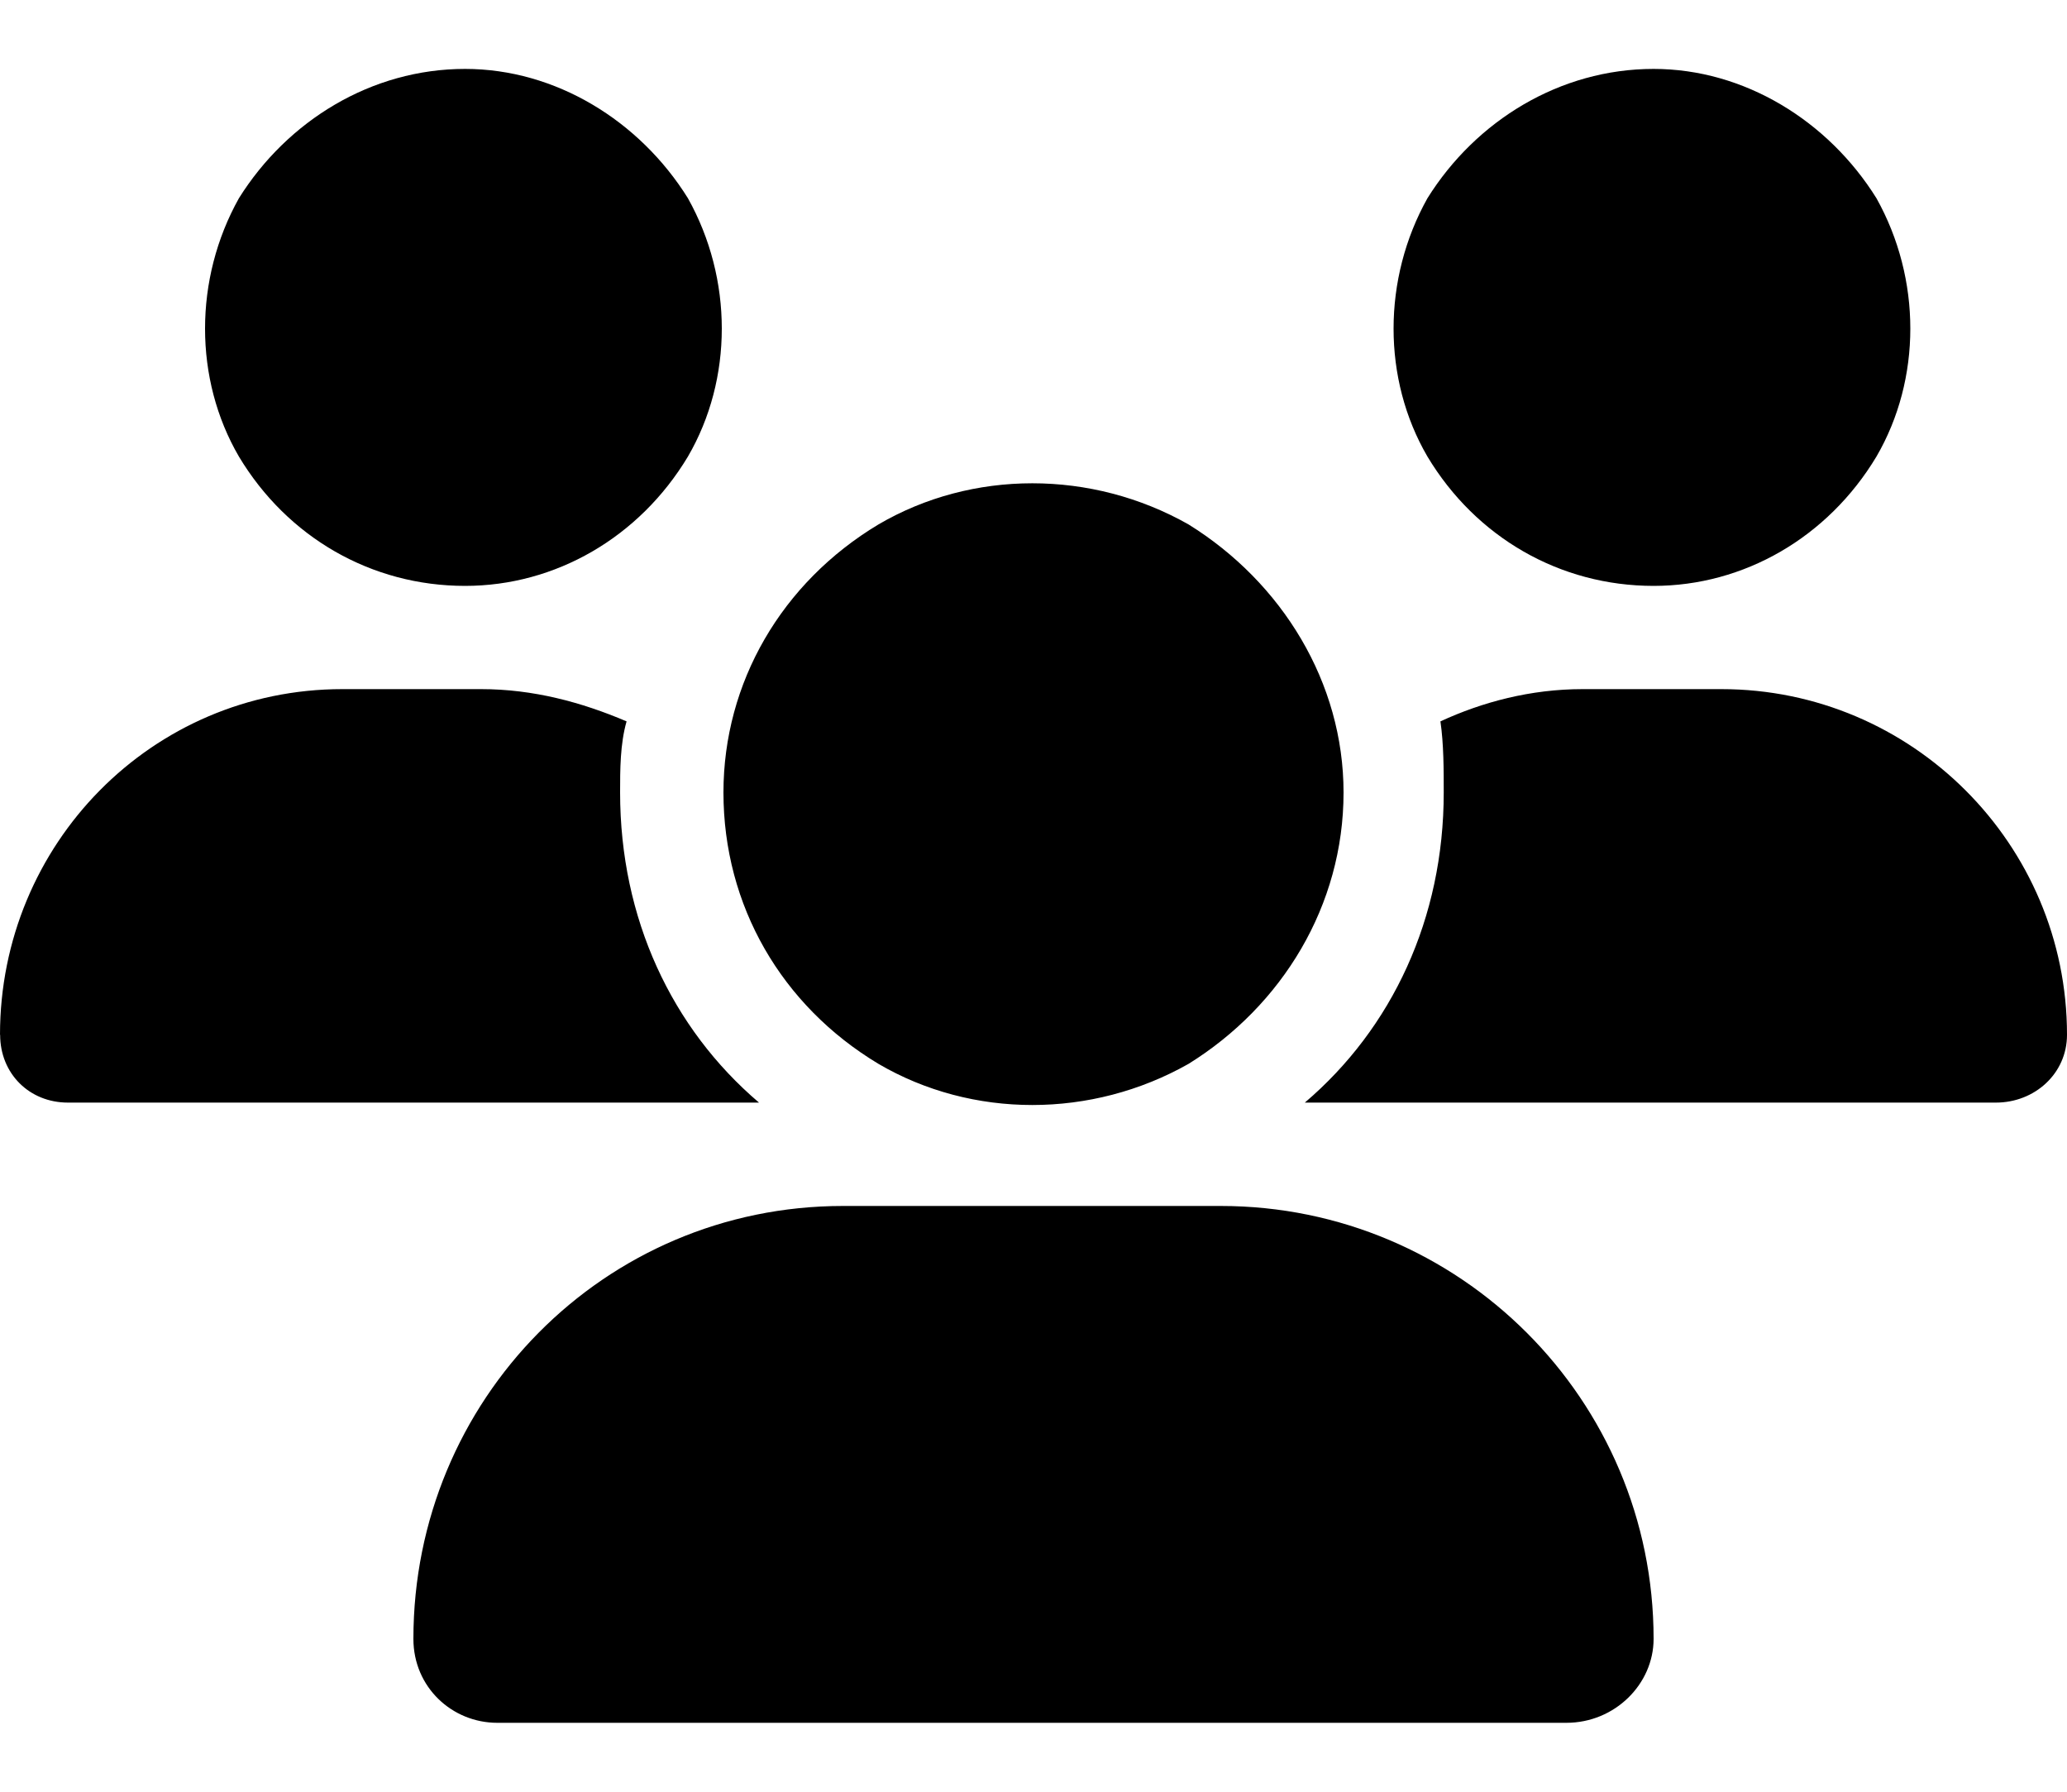 <svg fill="currentColor" height="13" viewBox="0 0 15 13" width="15" xmlns="http://www.w3.org/2000/svg"><path d="m3.375.5c.656 0 1.266.375 1.617.938.328.586.328 1.312 0 1.875-.352.586-.961.938-1.617.938-.68 0-1.289-.352-1.641-.938-.328-.562-.328-1.289 0-1.875.352-.562.961-.938 1.641-.938zm8.625 0c.656 0 1.266.375 1.617.938.328.586.328 1.312 0 1.875-.352.586-.961.938-1.617.938-.68 0-1.289-.352-1.641-.938-.328-.562-.328-1.289 0-1.875.351-.562.961-.938 1.641-.938zm-12 7.008c0-1.383 1.102-2.508 2.484-2.508h1.008c.375 0 .727.094 1.055.234-.047.164-.047.352-.047.516 0 .914.375 1.711 1.008 2.25 0 0 0 0-.023 0h-4.992c-.281 0-.492-.211-.492-.492zm9.492.492h-.023c.633-.539 1.008-1.336 1.008-2.25 0-.164 0-.352-.024-.516.305-.141.656-.234 1.031-.234h1.008c1.383 0 2.508 1.125 2.508 2.508 0 .281-.234.492-.516.492zm-4.242-2.25c0-.797.422-1.523 1.125-1.945.68-.398 1.547-.398 2.25 0 .68.422 1.125 1.148 1.125 1.945 0 .82-.445 1.547-1.125 1.969-.703.398-1.57.398-2.25 0-.703-.422-1.125-1.148-1.125-1.969zm-2.25 6.141c0-1.734 1.383-3.141 3.117-3.141h2.742c1.734 0 3.141 1.406 3.141 3.141 0 .328-.281.609-.633.609h-7.758c-.328 0-.609-.258-.609-.609z"/></svg>
